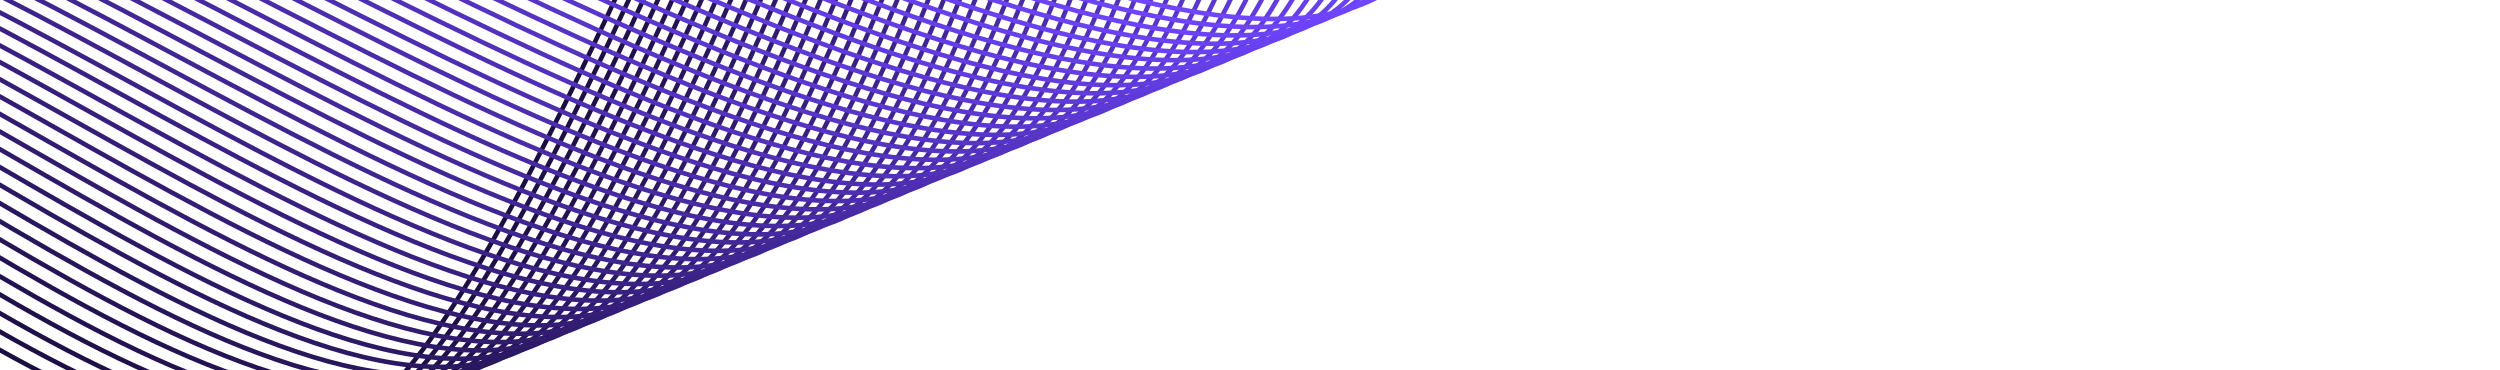 <svg width="540" height="80" viewBox="0 0 540 80" fill="none" xmlns="http://www.w3.org/2000/svg">
<g clip-path="url(#clip0)">
<path d="M-232 173.229C-232 173.229 -188.324 19.815 -130.94 12.986C-73.556 6.157 30.586 126.432 80.107 87.629C129.627 48.825 230.687 -263.297 267.456 -280.237C310.547 -300.036 359.961 -321.741 455.602 -246.039C528.714 -188.178 573.718 -120.841 634.131 -145.457" stroke="#1C0E40"/>
<path d="M-229.45 172.276C-229.45 172.276 -185.402 18.015 -128.018 11.133C-70.633 4.304 34.89 124.632 84.41 85.776C133.665 47.131 232.387 -263.35 269.315 -281.402C293.81 -293.366 320.642 -305.277 357.145 -298.925C384.243 -294.107 416.283 -279.497 456.664 -248.157C530.945 -190.561 575.365 -126.453 634.609 -150.593" stroke="#1E0F44"/>
<path d="M-226.846 171.323C-226.846 171.323 -182.427 16.162 -124.989 9.333C-67.552 2.504 39.3 122.885 88.767 84.028C137.809 45.596 234.088 -263.245 271.175 -282.461C295.351 -294.955 322.077 -306.813 358.367 -300.354C385.624 -295.431 417.452 -280.714 457.674 -250.116C533.123 -192.731 577.012 -131.959 635.034 -155.569" stroke="#1F1047"/>
<path d="M-224.242 170.371C-224.242 170.371 -179.398 14.363 -122.013 7.481C-64.629 0.652 43.657 121.033 93.178 82.229C141.954 44.008 235.841 -263.191 273.088 -283.572C296.892 -296.595 323.565 -308.4 359.643 -301.836C387.06 -296.807 418.674 -281.984 458.79 -252.127C535.462 -195.007 578.712 -137.463 635.565 -160.597" stroke="#21114B"/>
<path d="M-221.692 169.419C-221.692 169.419 -176.475 12.511 -119.091 5.682C-61.707 -1.147 47.961 119.287 97.481 80.483C146.046 42.421 237.489 -263.084 274.895 -284.63C298.38 -298.129 324.946 -309.934 360.812 -303.317C388.388 -298.182 419.843 -283.307 459.746 -254.138C537.64 -197.23 580.253 -142.968 635.937 -165.626" stroke="#23124F"/>
<path d="M-219.088 168.466C-219.088 168.466 -173.5 10.711 -116.115 3.829C-58.731 -3.053 52.318 117.487 101.839 78.683C150.137 40.832 239.242 -262.979 276.754 -285.742C299.868 -299.771 326.381 -311.523 362.034 -304.8C389.77 -299.559 421.065 -284.63 460.809 -256.203C539.925 -199.559 581.901 -148.527 636.416 -170.708" stroke="#241353"/>
<path d="M-216.485 167.565C-216.485 167.565 -170.524 8.91 -113.14 2.081C-55.756 -4.801 56.675 115.686 106.195 76.883C154.281 39.191 240.942 -262.873 278.667 -286.854C301.461 -301.306 327.869 -313.112 363.309 -306.283C391.204 -300.936 422.34 -285.954 461.872 -258.215C542.263 -201.836 583.601 -154.033 636.894 -175.737" stroke="#261456"/>
<path d="M-213.934 166.612C-213.934 166.612 -167.602 7.11 -110.218 0.228C-52.833 -6.654 61.032 113.939 110.553 75.135C158.373 37.655 242.643 -262.715 280.527 -287.913C302.949 -302.842 329.304 -314.594 364.531 -307.712C392.586 -302.259 423.563 -287.225 462.881 -260.174C544.548 -204.007 585.195 -159.486 637.319 -180.767" stroke="#27165A"/>
<path d="M-211.331 165.659C-211.331 165.659 -164.627 5.257 -107.242 -1.572C-49.858 -8.401 65.389 112.139 114.909 73.335C162.464 36.014 244.289 -262.556 282.386 -289.025C304.49 -304.377 330.738 -316.183 365.753 -309.248C393.967 -303.636 424.837 -288.602 463.944 -262.239C546.885 -206.336 586.842 -165.097 637.797 -185.849" stroke="#29175E"/>
<path d="M-208.728 164.707C-208.728 164.707 -161.651 3.458 -104.214 -3.424C-46.83 -10.253 69.799 110.34 119.319 71.536C166.661 34.427 246.043 -262.397 284.299 -290.189C306.084 -305.965 332.172 -317.77 367.028 -310.782C395.401 -305.065 426.113 -290.03 465.006 -264.302C549.223 -208.665 588.489 -170.655 638.275 -190.93" stroke="#2B1862"/>
<path d="M-206.177 163.754C-206.177 163.754 -158.676 1.605 -101.292 -5.224C-43.907 -12.053 74.102 108.593 123.623 69.789C170.699 32.891 247.743 -262.185 286.159 -291.248C307.624 -307.447 333.607 -319.305 368.25 -312.212C396.783 -306.388 427.388 -291.301 466.069 -266.261C551.614 -210.888 590.189 -176.108 638.753 -195.907" stroke="#2C1965"/>
<path d="M-203.573 162.8C-203.573 162.8 -155.7 -0.249 -98.316 -7.078C-40.931 -13.907 78.46 106.791 127.98 67.988C174.844 31.249 249.444 -261.975 288.019 -292.361C309.166 -308.983 335.042 -320.842 369.472 -313.695C398.165 -307.713 428.663 -292.679 467.079 -268.327C553.899 -213.219 591.783 -181.668 639.179 -200.99" stroke="#2E1A69"/>
<path d="M-200.97 161.849C-200.97 161.849 -152.725 -2.047 -95.341 -8.876C-37.957 -15.705 82.816 104.993 132.337 66.19C178.935 29.663 251.143 -261.761 289.878 -293.471C310.706 -310.464 336.476 -322.428 370.694 -315.229C399.545 -309.141 429.938 -294.106 468.141 -270.39C556.289 -215.546 593.43 -187.224 639.656 -206.07" stroke="#301B6D"/>
<path d="M-198.42 160.896C-198.42 160.896 -149.802 -3.899 -92.418 -10.729C-35.034 -17.558 87.173 103.194 136.694 64.391C183.026 28.022 252.844 -261.549 291.738 -294.582C312.247 -311.999 337.911 -323.963 371.916 -316.71C400.927 -310.516 431.213 -295.482 469.151 -272.401C558.681 -217.875 595.024 -192.782 640.082 -211.099" stroke="#311C71"/>
<path d="M-195.815 159.941C-195.815 159.941 -146.826 -5.702 -89.442 -12.584C-32.058 -19.413 91.478 101.392 140.998 62.588C187.118 26.432 254.545 -261.339 293.545 -295.696C313.736 -313.483 339.293 -325.553 373.086 -318.195C402.256 -311.842 432.489 -296.913 470.161 -274.415C561.019 -220.153 596.672 -198.29 640.507 -216.13" stroke="#331D74"/>
<path d="M-193.213 158.988C-193.213 158.988 -143.852 -7.555 -86.467 -14.384C-29.083 -21.213 95.887 99.592 145.355 60.788C191.262 24.791 256.244 -261.075 295.457 -296.808C315.329 -314.966 340.727 -327.088 374.36 -319.677C403.69 -313.219 433.817 -298.29 471.223 -276.427C563.463 -222.483 598.318 -203.796 640.985 -221.159" stroke="#341E78"/>
<path d="M-190.662 158.036C-190.662 158.036 -140.929 -9.354 -83.491 -16.236C-26.054 -23.118 100.192 97.846 149.712 59.042C195.354 23.256 257.998 -260.756 297.317 -297.866C316.924 -316.394 342.162 -328.623 375.583 -321.159C405.072 -314.594 435.146 -299.719 472.233 -278.491C565.854 -224.865 599.913 -209.354 641.357 -226.241" stroke="#361F7C"/>
<path d="M-188.059 157.084C-188.059 157.084 -137.901 -11.206 -80.516 -18.035C-23.132 -24.864 104.601 96.046 154.121 57.243C199.551 21.669 259.804 -260.491 299.229 -298.977C318.57 -317.823 343.649 -330.157 376.857 -322.64C406.506 -315.917 436.526 -301.147 473.348 -280.501C568.351 -227.193 601.612 -214.858 641.888 -231.269" stroke="#382080"/>
<path d="M-185.455 156.131C-185.455 156.131 -134.925 -13.006 -77.54 -19.888C-20.156 -26.77 108.959 94.246 158.479 55.443C203.643 20.027 261.558 -260.227 301.09 -300.142C320.111 -319.358 345.084 -331.746 378.08 -324.176C407.888 -317.347 437.802 -302.63 474.358 -282.566C570.796 -229.628 603.26 -220.47 642.313 -236.351" stroke="#392183"/>
<path d="M-182.904 155.178C-182.904 155.178 -132.002 -14.859 -74.618 -21.688C-17.234 -28.517 113.262 92.499 162.783 53.643C207.734 18.439 263.312 -259.909 302.949 -301.254C321.705 -320.788 346.519 -333.334 379.302 -325.711C409.27 -318.723 439.131 -304.112 475.421 -284.631C573.24 -232.064 604.907 -226.029 642.792 -241.434" stroke="#3B2287"/>
<path d="M-180.301 154.226C-180.301 154.226 -129.027 -16.658 -71.643 -23.54C-14.258 -30.422 117.619 90.7 167.14 51.843C211.825 16.799 265.065 -259.591 304.809 -302.365C323.299 -322.269 347.953 -334.869 380.524 -327.193C410.651 -320.099 440.512 -305.541 476.43 -286.642C575.684 -234.445 606.501 -231.534 643.217 -246.515" stroke="#3D248B"/>
<path d="M-177.697 153.271C-177.697 153.271 -126.051 -18.513 -68.667 -25.342C-11.282 -32.171 121.977 88.898 171.497 50.094C215.917 15.261 266.872 -259.222 306.669 -303.426C324.894 -323.648 349.335 -336.353 381.747 -328.624C412.033 -321.372 441.841 -306.972 477.494 -288.603C578.182 -236.777 608.149 -236.988 643.695 -251.493" stroke="#3E258F"/>
<path d="M-175.147 152.318C-175.147 152.318 -123.129 -20.312 -65.745 -27.194C-8.361 -34.023 126.28 87.099 175.8 48.295C220.008 13.674 268.625 -258.904 308.475 -304.536C326.434 -325.076 350.716 -337.887 382.915 -330.106C413.361 -322.747 443.115 -308.454 478.449 -290.667C580.625 -239.264 609.742 -242.546 644.067 -256.575" stroke="#402692"/>
<path d="M-172.544 151.367C-172.544 151.367 -120.154 -22.164 -62.717 -28.993C-5.279 -35.822 130.69 85.301 180.21 46.497C224.152 12.034 270.484 -258.532 310.387 -305.647C328.081 -326.504 352.204 -339.474 384.19 -331.639C414.795 -324.122 444.55 -309.935 479.512 -292.73C583.122 -241.75 611.389 -248.156 644.545 -261.655" stroke="#412796"/>
<path d="M-169.993 150.413C-169.993 150.413 -117.178 -24.018 -59.794 -30.847C-2.41 -37.676 135.047 83.499 184.514 44.696C228.243 10.445 272.291 -258.215 312.247 -306.759C329.675 -327.935 353.638 -341.01 385.412 -333.123C416.177 -325.499 445.878 -311.418 480.575 -294.742C585.673 -244.187 613.037 -253.663 645.023 -266.685" stroke="#43289A"/>
<path d="M-167.39 149.46C-167.39 149.46 -114.203 -25.818 -56.819 -32.647C0.565 -39.476 139.403 81.752 188.924 42.949C232.387 8.857 274.15 -257.792 314.16 -307.819C331.375 -329.311 355.126 -342.493 386.687 -334.552C417.611 -326.77 447.313 -312.848 481.637 -296.702C588.223 -246.569 614.736 -259.116 645.501 -271.662" stroke="#45299E"/>
<path d="M-164.786 148.507C-164.786 148.507 -111.227 -27.671 -53.843 -34.5C3.541 -41.329 143.761 79.952 193.228 41.149C236.479 7.268 275.957 -257.422 315.967 -308.93C332.916 -330.741 356.454 -344.028 387.856 -336.035C418.94 -328.147 448.588 -314.33 482.647 -298.713C590.72 -249.11 616.331 -264.621 645.926 -276.691" stroke="#462AA1"/>
<path d="M-162.236 147.555C-162.236 147.555 -108.305 -29.47 -50.921 -36.299C6.463 -43.128 148.065 78.153 197.585 39.349C240.57 5.628 277.87 -257.05 317.826 -310.041C334.563 -332.169 357.889 -345.563 389.078 -337.569C420.321 -329.523 449.97 -315.917 483.656 -300.83C593.271 -251.704 617.925 -270.232 646.351 -281.825" stroke="#482BA5"/>
<path d="M-159.632 146.602C-159.632 146.602 -105.33 -31.323 -47.945 -38.152C9.439 -44.981 152.421 76.353 201.942 37.549C244.714 4.04 279.729 -256.68 319.739 -311.206C336.21 -333.652 359.377 -347.151 390.354 -339.105C421.756 -330.952 451.404 -317.453 484.772 -302.895C595.874 -254.298 619.625 -275.791 646.883 -286.908" stroke="#4A2CA9"/>
<path d="M-157.028 145.648C-157.028 145.648 -102.354 -33.123 -44.969 -40.005C12.415 -46.887 156.779 74.606 206.3 35.749C248.806 2.451 281.643 -256.31 321.599 -312.318C337.858 -335.081 360.812 -348.739 391.576 -340.587C423.138 -332.276 452.786 -318.988 485.782 -304.907C598.425 -256.839 621.273 -281.349 647.308 -291.937" stroke="#4B2DAD"/>
<path d="M-154.478 144.696C-154.478 144.696 -99.432 -34.975 -42.048 -41.804C15.337 -48.633 161.082 72.754 210.602 33.95C252.897 0.811 283.502 -255.939 323.405 -313.429C339.451 -336.51 362.193 -350.274 392.744 -342.122C424.465 -333.652 454.061 -320.576 486.791 -306.971C600.975 -259.485 622.866 -286.907 647.732 -297.018" stroke="#4D2EB0"/>
<path d="M-151.874 143.743C-151.874 143.743 -96.403 -36.775 -39.018 -43.657C18.366 -50.539 165.493 71.006 215.013 32.203C257.042 -0.725 285.468 -255.462 325.319 -314.488C341.099 -337.887 363.628 -351.757 394.02 -343.551C425.9 -334.975 455.496 -322.058 487.854 -308.93C603.579 -262.08 624.514 -292.36 648.211 -301.995" stroke="#4E2FB4"/>
<path d="M-149.271 142.843C-149.271 142.843 -93.428 -38.576 -36.044 -45.405C21.34 -52.234 169.849 69.206 219.369 30.402C261.132 -2.366 287.38 -255.092 327.177 -315.6C342.745 -339.316 365.062 -353.292 395.241 -345.034C427.228 -336.299 456.876 -323.594 488.863 -310.942C606.182 -264.727 626.107 -297.866 648.636 -307.024" stroke="#5031B8"/>
<path d="M-146.721 141.891C-146.721 141.891 -90.505 -40.375 -33.121 -47.257C24.263 -54.086 174.206 67.46 223.673 28.656C265.224 -3.901 289.293 -254.615 329.037 -316.658C344.393 -340.639 366.497 -354.774 396.464 -346.462C428.61 -337.569 458.258 -325.075 489.926 -312.953C608.786 -267.373 627.808 -303.371 649.114 -312.053" stroke="#5232BC"/>
<path d="M-144.117 140.938C-144.117 140.938 -87.53 -42.228 -30.145 -49.057C27.239 -55.886 178.563 65.66 228.084 26.856C269.369 -5.542 291.313 -254.244 330.95 -317.77C346.093 -342.069 367.984 -356.309 397.739 -347.998C430.044 -338.945 459.693 -326.664 490.989 -315.017C611.443 -270.179 629.455 -308.982 649.592 -317.188" stroke="#5333BF"/>
<path d="M-141.513 139.984C-141.513 139.984 -84.554 -44.028 -27.17 -50.91C30.214 -57.739 182.92 63.859 232.441 25.056C273.513 -7.13 293.279 -253.821 332.81 -318.882C347.794 -343.498 369.366 -357.844 398.961 -349.48C431.426 -340.322 461.074 -328.199 492.051 -317.029C614.099 -272.879 631.102 -314.488 650.071 -322.217" stroke="#5534C3"/>
<path d="M-138.963 139.031C-138.963 139.031 -81.632 -45.881 -24.248 -52.71C33.136 -59.539 187.277 62.059 236.744 23.256C277.551 -8.719 295.244 -253.451 334.616 -319.994C349.388 -344.928 370.747 -359.38 400.13 -350.963C432.754 -341.646 462.403 -329.788 493.008 -319.041C616.65 -275.685 632.643 -319.994 650.443 -327.247" stroke="#5735C7"/>
<path d="M-136.359 138.079C-136.359 138.079 -78.656 -47.733 -21.272 -54.562C36.112 -61.391 191.581 60.313 241.102 21.457C281.696 -10.359 297.211 -253.027 336.529 -321.158C351.088 -346.41 372.235 -360.968 401.406 -352.497C434.189 -343.022 463.838 -331.375 494.124 -321.105C619.36 -278.543 634.396 -325.552 650.974 -332.328" stroke="#5836CB"/>
<path d="M-133.756 137.126C-133.756 137.126 -75.681 -49.533 -18.244 -56.362C39.141 -63.191 195.991 58.513 245.512 19.709C285.84 -11.894 299.283 -252.55 338.442 -322.217C352.788 -347.786 373.67 -362.45 402.681 -353.98C435.623 -344.345 465.325 -332.963 495.186 -323.117C622.016 -281.402 636.043 -331.057 651.452 -337.357" stroke="#5A37CE"/>
<path d="M-131.205 136.172C-131.205 136.172 -72.705 -51.387 -15.321 -58.216C42.063 -65.045 200.295 56.712 249.816 17.908C289.931 -13.537 301.249 -252.128 340.249 -323.33C354.436 -349.163 375.051 -363.986 403.85 -355.463C436.952 -345.67 466.654 -334.553 496.196 -325.183C624.673 -284.367 637.638 -336.67 651.878 -342.44" stroke="#5B38D2"/>
<path d="M-128.603 135.219C-128.603 135.219 -69.731 -53.188 -12.346 -60.017C45.038 -66.846 204.651 54.912 254.172 16.108C294.022 -15.125 303.267 -251.705 342.108 -324.442C356.082 -350.593 376.485 -365.522 405.071 -356.946C438.28 -347.046 468.035 -336.141 497.205 -327.195C627.329 -287.279 639.231 -342.176 652.302 -347.47" stroke="#5D39D6"/>
<path d="M-125.999 134.267C-125.999 134.267 -66.755 -55.04 -9.37 -61.869C48.014 -68.698 209.062 53.113 258.529 14.309C298.167 -16.765 305.34 -251.281 344.021 -325.553C357.836 -352.022 377.973 -367.056 406.347 -358.48C439.715 -348.422 469.47 -337.782 498.268 -329.258C629.986 -290.349 640.932 -347.734 652.78 -352.551" stroke="#5F3ADA"/>
<path d="M-123.448 133.313C-123.448 133.313 -63.832 -56.84 -6.448 -63.722C50.937 -70.604 213.366 51.312 262.886 12.509C302.258 -18.354 307.359 -250.911 345.881 -326.665C359.483 -353.451 379.355 -368.539 407.569 -359.963C441.096 -349.746 470.851 -339.37 499.331 -331.27C632.696 -293.367 642.579 -353.24 653.259 -357.581" stroke="#603BDD"/>
<path d="M-120.845 132.361C-120.845 132.361 -60.857 -58.692 -3.473 -65.521C53.912 -72.35 217.723 49.566 267.243 10.763C306.349 -19.888 309.431 -250.433 347.741 -327.723C361.183 -354.827 380.79 -370.02 408.791 -361.391C442.478 -351.016 472.233 -340.904 500.34 -333.228C635.353 -296.384 644.173 -358.692 653.684 -362.556" stroke="#623CE1"/>
<path d="M-118.241 131.408C-118.241 131.408 -57.881 -60.492 -0.497 -67.374C56.888 -74.256 222.08 47.766 271.6 8.963C310.494 -21.53 311.504 -250.01 349.601 -328.835C362.831 -356.257 382.225 -371.556 410.013 -362.874C443.86 -352.339 473.614 -342.546 501.403 -335.293C638.063 -299.56 645.82 -364.303 654.162 -367.638" stroke="#643DE5"/>
<path d="M-115.69 130.456C-115.69 130.456 -54.959 -62.344 2.479 -69.173C59.916 -76.002 226.437 45.967 275.957 7.163C314.586 -23.117 313.576 -249.586 351.46 -329.946C364.531 -357.685 383.606 -373.09 411.236 -364.408C445.241 -353.715 474.996 -344.186 502.413 -337.357C640.719 -302.789 647.467 -369.861 654.587 -372.72" stroke="#653FE9"/>
<path d="M-113.087 129.503C-113.087 129.503 -51.93 -64.144 5.454 -71.026C62.839 -77.855 230.794 44.167 280.314 5.363C318.73 -24.758 315.701 -249.163 353.373 -331.111C366.284 -359.168 385.094 -374.678 412.511 -365.944C446.622 -355.091 476.43 -345.88 503.528 -339.422C643.482 -306.071 649.168 -375.42 655.065 -377.802" stroke="#6740EC"/>
<path d="M-110.484 128.551C-110.484 128.551 -48.955 -65.996 8.429 -72.825C65.813 -79.654 235.15 42.421 284.671 3.617C322.821 -26.293 317.773 -248.685 355.232 -332.168C367.931 -360.543 386.528 -376.16 413.785 -367.372C448.056 -356.361 477.864 -347.415 504.591 -341.38C646.192 -309.352 650.814 -380.871 655.543 -382.83" stroke="#6841F0"/>
<path d="M-107.933 127.598C-107.933 127.598 -46.033 -67.796 11.351 -74.678C68.736 -81.56 239.507 40.62 288.974 1.817C326.912 -27.934 319.845 -248.262 357.039 -333.281C369.578 -361.973 387.856 -377.696 414.954 -368.855C449.385 -357.685 479.14 -349.056 505.547 -343.392C648.795 -312.688 652.408 -386.377 655.915 -387.86" stroke="#6A42F4"/>
<path d="M-105.329 126.645C-105.329 126.645 -43.057 -69.65 14.327 -76.479C71.712 -83.308 243.865 38.82 293.332 0.017C331.004 -29.523 321.971 -247.839 358.899 -334.393C371.279 -363.403 389.291 -379.178 416.177 -370.39C450.714 -358.956 480.521 -350.75 506.61 -345.457C651.505 -316.182 654.056 -391.936 656.394 -392.942" stroke="#6C43F8"/>
<path d="M-102.779 125.69C-102.779 125.69 -40.134 -71.451 17.25 -78.333C74.634 -85.215 248.169 37.019 297.689 -1.784C335.148 -31.112 324.097 -247.47 360.812 -335.505C373.033 -364.833 390.779 -380.715 417.452 -371.874C452.149 -360.333 481.956 -352.393 507.673 -347.522C654.216 -319.677 655.703 -397.549 656.872 -398.025" stroke="#6D44FB"/>
<path d="M-100.176 124.739C-100.176 124.739 -37.159 -73.302 20.225 -80.131C77.609 -86.96 252.525 35.274 302.045 -3.529C351.566 -42.333 312.141 -409.034 418.621 -373.301C656.712 -293.471 657.297 -402.999 657.297 -402.999" stroke="#6F45FF"/>
</g>
<defs>
<clipPath id="clip0">
<rect width="540" height="80" fill="white"/>
</clipPath>
</defs>
</svg>
